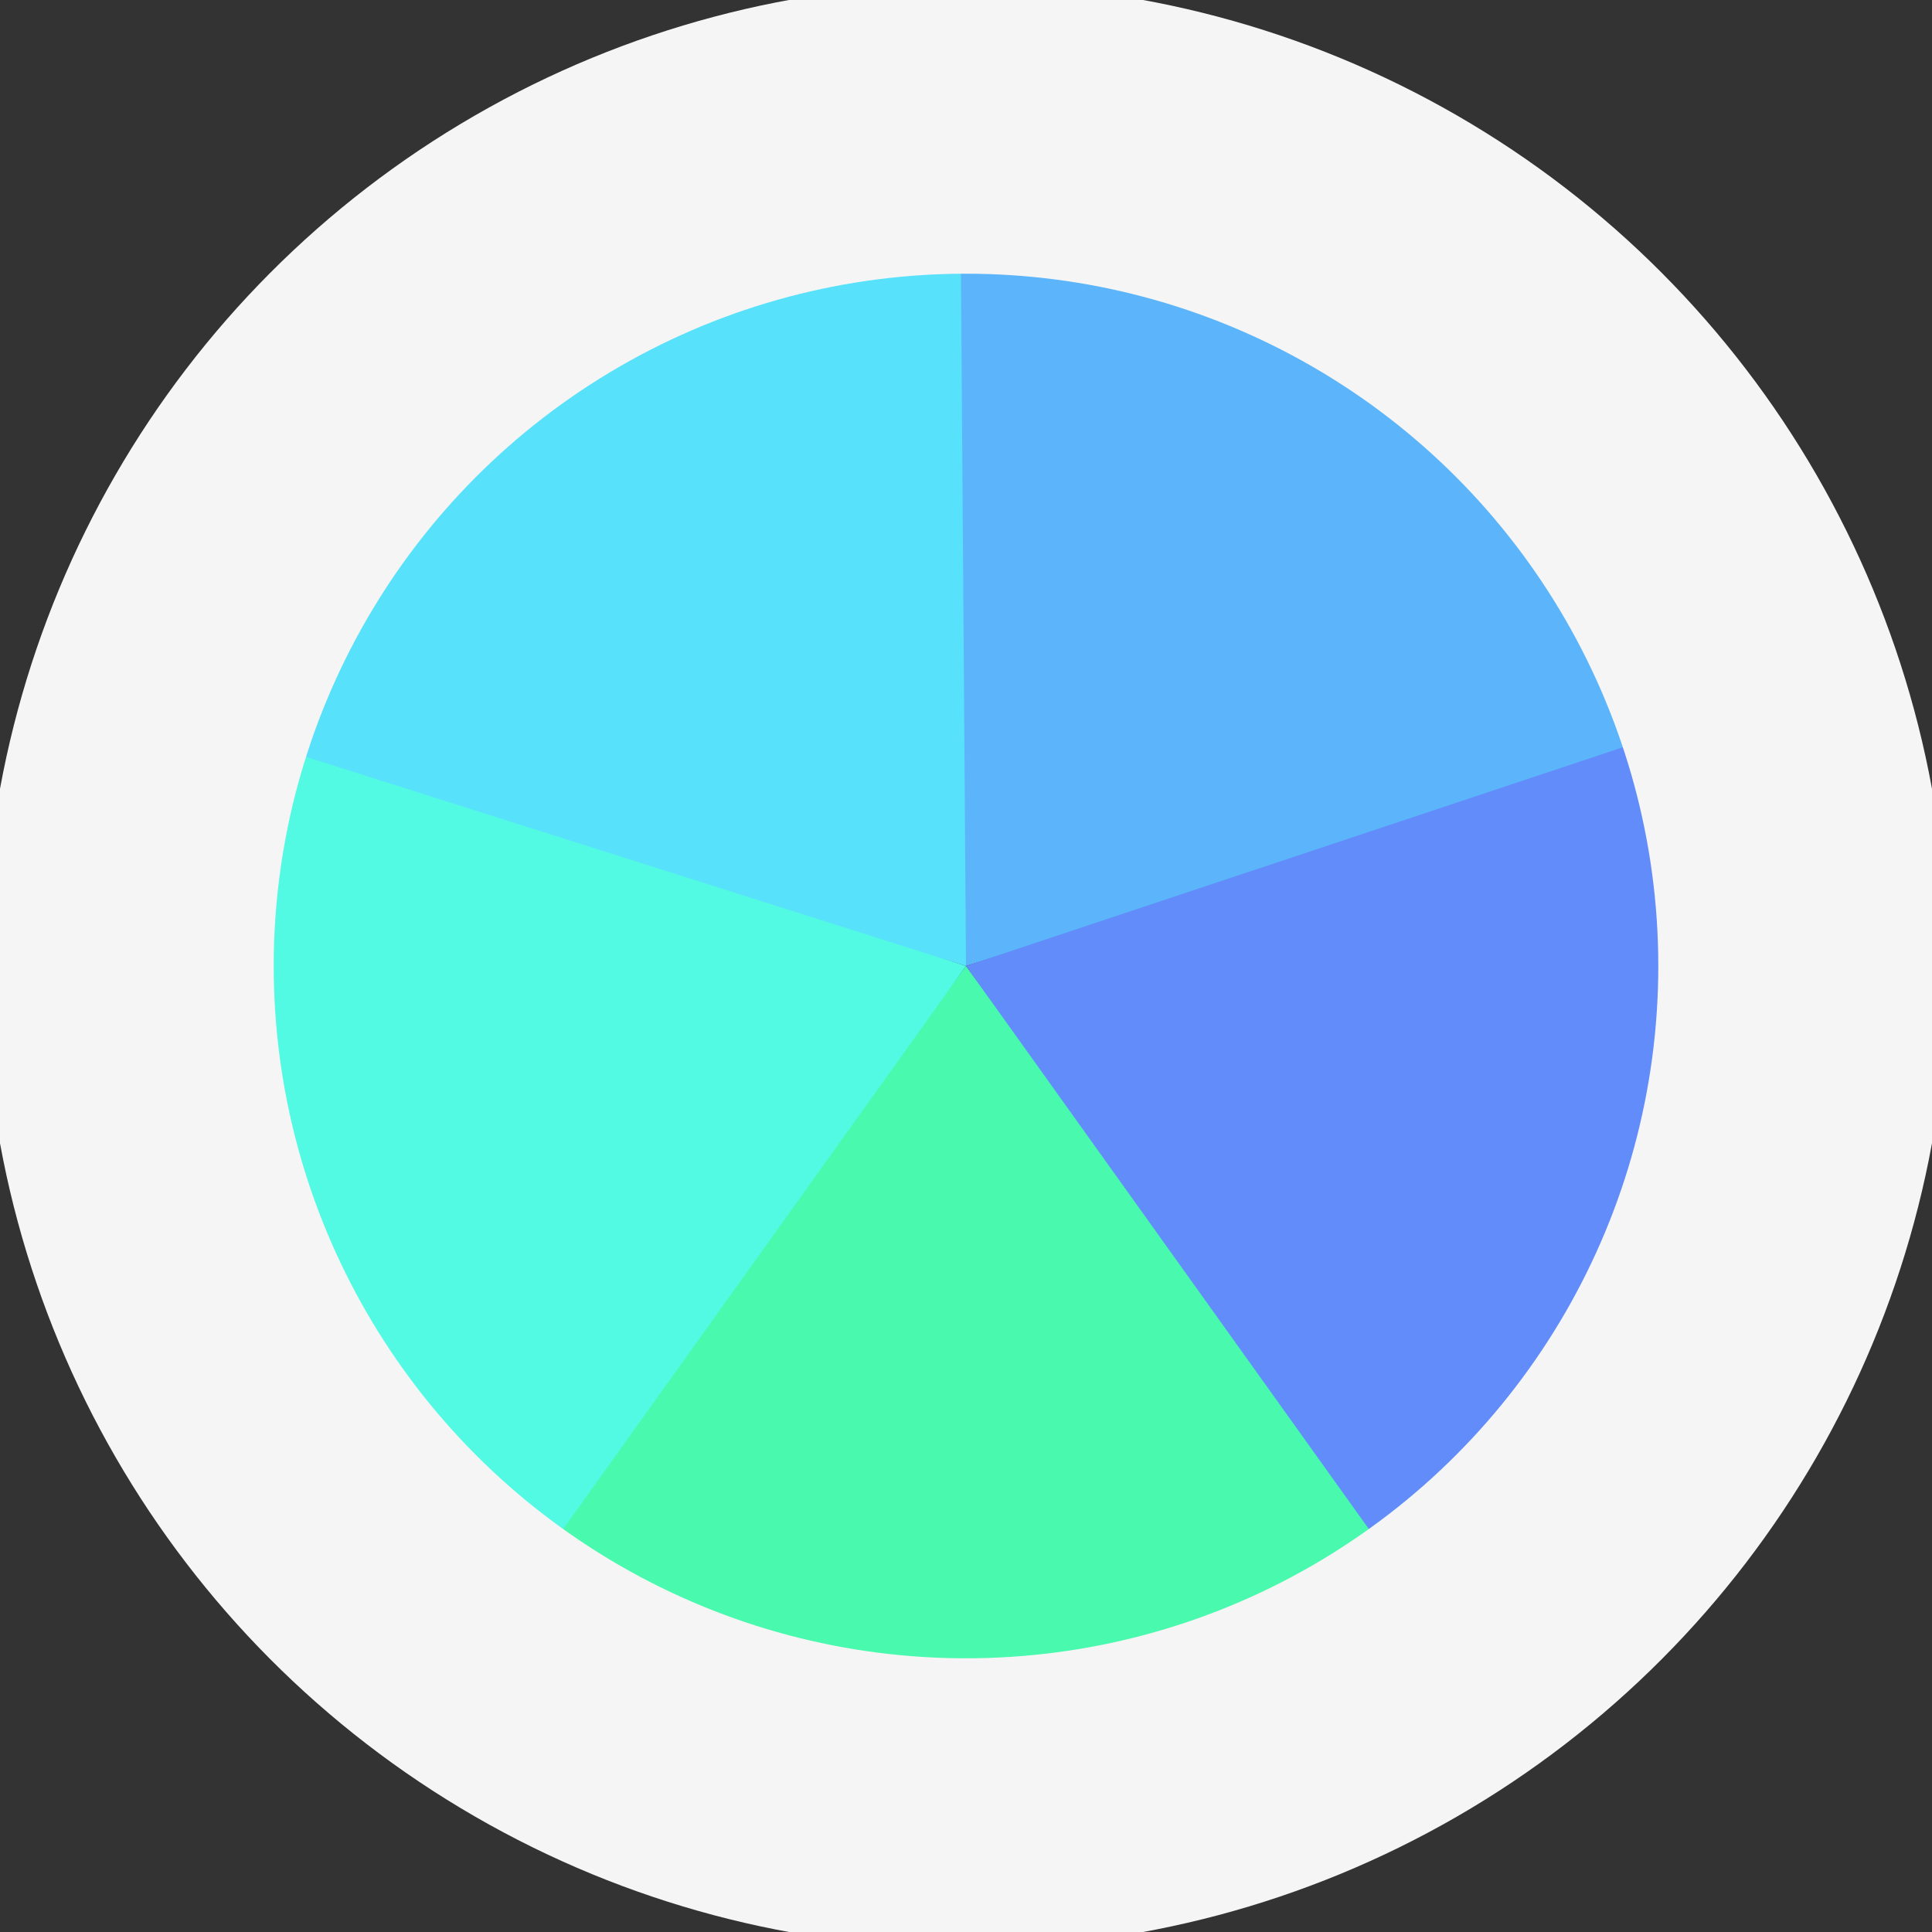 <svg xmlns="http://www.w3.org/2000/svg" width="300" height="300" viewBox="-150 -150 300 300">

    <rect x="-150" y="-150" width="300" height="300" fill="#333333" stroke="none"/>

    <defs>
        <polygon id="slice" points="0,0 -90,122 90,122" />
    </defs>

    <g class="slices">
        <use href="#slice" fill="#49f9ad" />
        <use href="#slice" transform="rotate(72)" fill="#52fae3" />
        <use href="#slice" transform="rotate(144)" fill="#57e1fa" />
        <use href="#slice" transform="rotate(216)" fill="#5cb5fa" />
        <use href="#slice" transform="rotate(288)" fill="#618cfa" />
    </g>

    <circle cx="0" cy="0" r="130" stroke="#f5f5f5" stroke-width="45" fill="transparent" />

    <style>
        @keyframes spin {
            100% {
                transform: rotate(360deg);
            }
        }

        .slices {
            animation: spin 250ms linear;
            animation-iteration-count: infinite;
        }

    </style>

</svg>